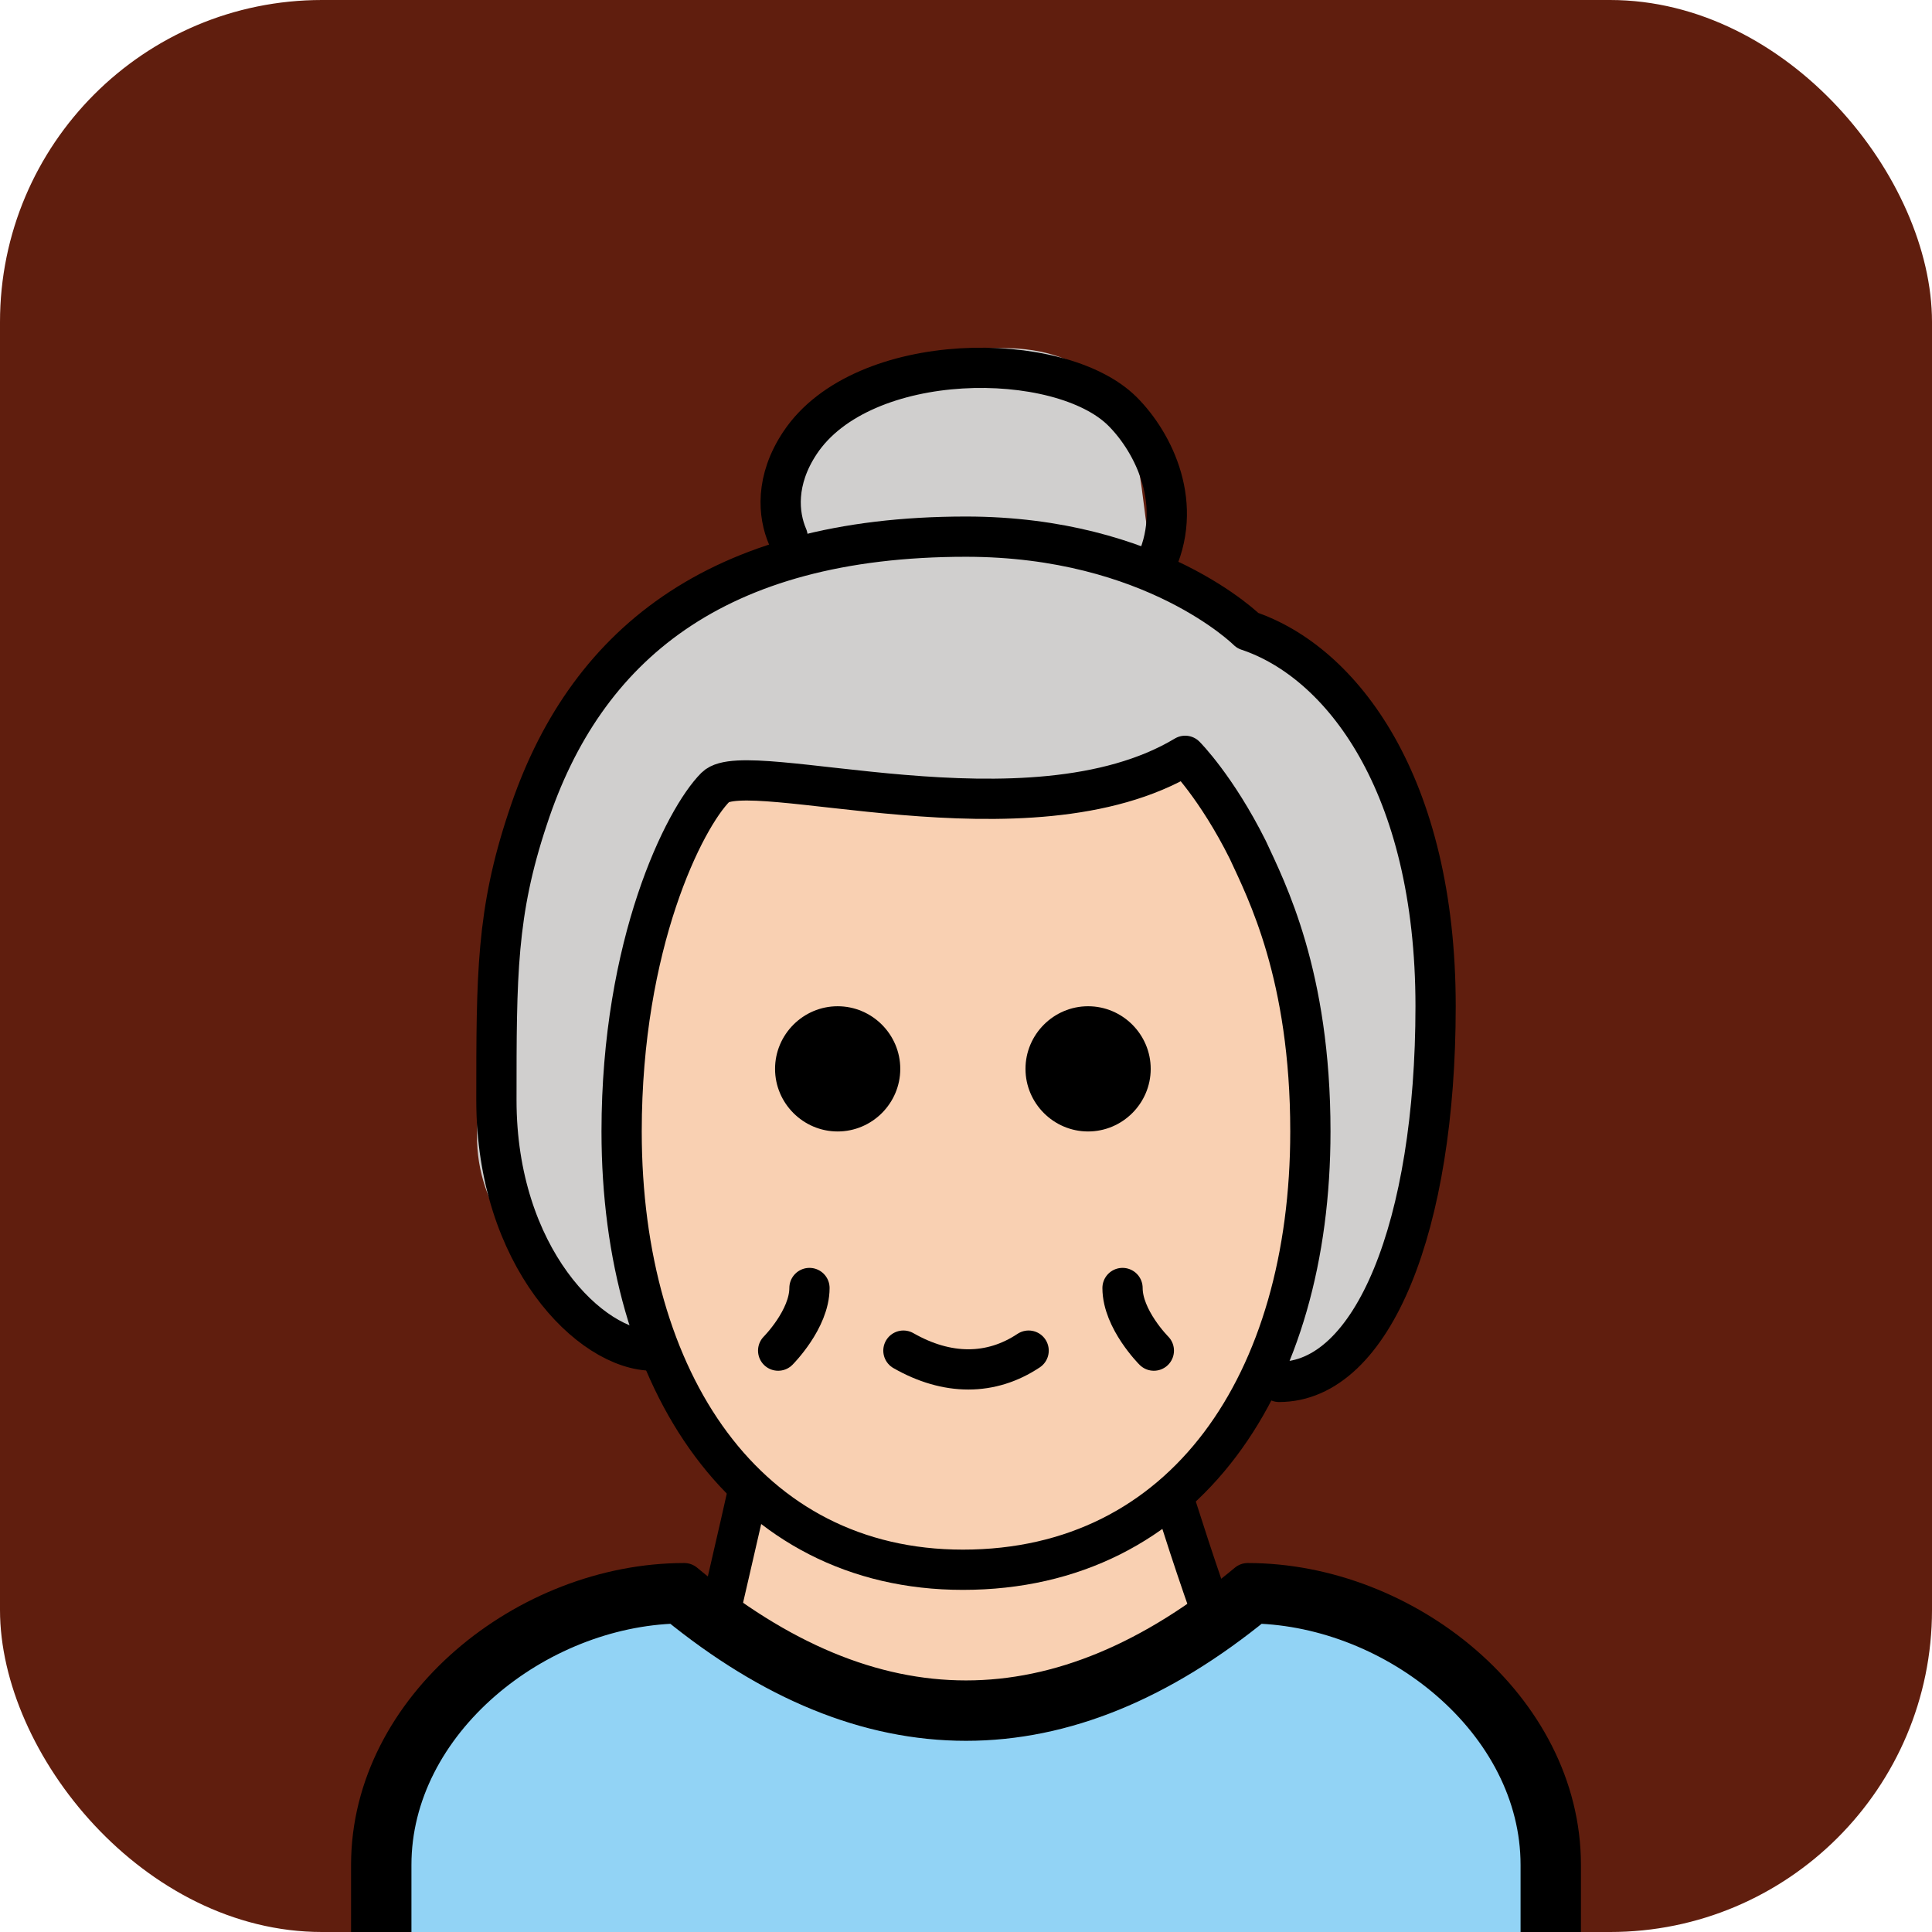 <svg width="48" height="48" viewBox="0 0 48 48" fill="none" xmlns="http://www.w3.org/2000/svg">
<g clip-path="url(#clip0_1829_3055)">
<rect width="48" height="48" rx="8" fill="#601E0E"/>
<path d="M28.667 36.822C34.889 32.156 35.667 31.222 35.667 25.778C35.667 20.333 33.722 16.445 31.389 15.667C31.389 15.667 30.611 14.889 28.978 14.189C27.811 13.722 29.522 8.278 24.389 8.667C18.011 9.133 20.733 13.489 19.411 13.8C16.378 14.5 14.589 16.056 13.5 18.778C12.567 21.033 12.567 24.3 11.944 27.333C11.167 31.222 15.367 33.089 20.811 37.756L28.667 36.822Z" fill="#D0CFCE"/>
<path d="M24.423 58.5C21.977 58.5 20.276 57.251 19.156 55.079C18.02 52.874 17.5 49.736 17.5 46.077C17.5 43.291 17.501 42.317 17.659 41.277C17.753 40.66 17.898 40.032 18.133 39.019C18.295 38.319 18.5 37.435 18.76 36.245C18.789 36.239 18.827 36.234 18.877 36.231C19.074 36.216 19.349 36.233 19.712 36.275C20.02 36.312 20.368 36.364 20.756 36.422C20.818 36.431 20.881 36.441 20.945 36.45C21.406 36.519 21.912 36.592 22.445 36.651C24.362 36.862 26.724 36.901 28.711 35.777C28.716 35.792 28.721 35.807 28.725 35.823C28.853 36.243 29.031 36.822 29.234 37.459C29.636 38.724 30.141 40.24 30.536 41.187C30.698 41.602 30.957 41.846 31.191 42.037C31.242 42.079 31.29 42.117 31.336 42.154C31.506 42.289 31.645 42.4 31.786 42.574C32.119 42.982 32.5 43.809 32.5 46.077C32.5 49.709 31.739 52.837 30.346 55.041C28.964 57.227 26.968 58.5 24.423 58.5Z" fill="#F9D0B2" stroke="black"/>
<path d="M15.444 28.111C15.444 34.333 18.556 39 23.922 39C29.445 39 32.556 34.333 32.556 28.111C32.556 24.222 31.467 22.122 31 21.111C30.222 19.556 29.445 18.778 29.445 18.778C25.556 21.111 18.556 18.778 17.778 19.556C17 20.333 15.444 23.445 15.444 28.111Z" fill="#F9D0B2"/>
<path d="M25.556 33.556C24.622 34.178 23.533 34.178 22.445 33.556" stroke="black" stroke-linecap="round" stroke-linejoin="round"/>
<path d="M20.111 32C20.111 32.778 19.333 33.556 19.333 33.556" stroke="black" stroke-linecap="round" stroke-linejoin="round"/>
<path d="M27.889 32C27.889 32.778 28.667 33.556 28.667 33.556" stroke="black" stroke-linecap="round" stroke-linejoin="round"/>
<path d="M28.589 26.556C28.589 27.411 27.889 28.111 27.033 28.111C26.178 28.111 25.478 27.411 25.478 26.556C25.478 25.7 26.178 25 27.033 25C27.889 25 28.589 25.7 28.589 26.556Z" fill="black"/>
<path d="M22.367 26.556C22.367 27.411 21.667 28.111 20.811 28.111C19.956 28.111 19.256 27.411 19.256 26.556C19.256 25.7 19.956 25 20.811 25C21.667 25 22.367 25.7 22.367 26.556Z" fill="black"/>
<path d="M15.444 28.111C15.444 34.333 18.556 39 23.922 39C29.445 39 32.556 34.333 32.556 28.111C32.556 24.222 31.467 22.122 31 21.111C30.222 19.555 29.445 18.778 29.445 18.778C25.556 21.111 18.556 18.778 17.778 19.555C17 20.333 15.444 23.444 15.444 28.111Z" stroke="black" stroke-linejoin="round"/>
<path d="M16.222 33.556C14.667 33.556 12.333 31.222 12.333 27.333C12.333 24.222 12.333 22.667 13.111 20.333C14.511 16.055 17.778 13.333 24 13.333C28.667 13.333 31 15.667 31 15.667C33.333 16.444 35.667 19.478 35.667 25C35.667 30.444 34.111 34.333 31.778 34.333" stroke="black" stroke-linecap="round" stroke-linejoin="round"/>
<path d="M28.667 14.111C29.445 12.556 28.667 11 27.889 10.222C26.333 8.667 21.433 8.667 19.878 11C19.256 11.933 19.333 12.789 19.567 13.333" stroke="black" stroke-linecap="round" stroke-linejoin="round"/>
<path d="M9.222 48.667V46.333C9.222 42.444 13.111 39.333 17 39.333C21.667 43.222 26.333 43.222 31 39.333C34.889 39.333 38.778 42.444 38.778 46.333V48.667" stroke="black" stroke-linecap="round" stroke-linejoin="round"/>
<path d="M38.278 46.333V48.944H9.722V46.333C9.722 44.563 10.608 42.942 11.98 41.753C13.309 40.601 15.066 39.881 16.823 39.836C19.173 41.755 21.568 42.75 24 42.75C26.432 42.75 28.827 41.755 31.177 39.836C32.934 39.881 34.69 40.601 36.02 41.753C37.392 42.942 38.278 44.563 38.278 46.333Z" fill="#92D3F5" stroke="black"/>
</g>
<defs>
<clipPath id="clip0_1829_3055">
<rect width="48" height="48" rx="8" fill="white"/>
</clipPath>
</defs>
</svg>
